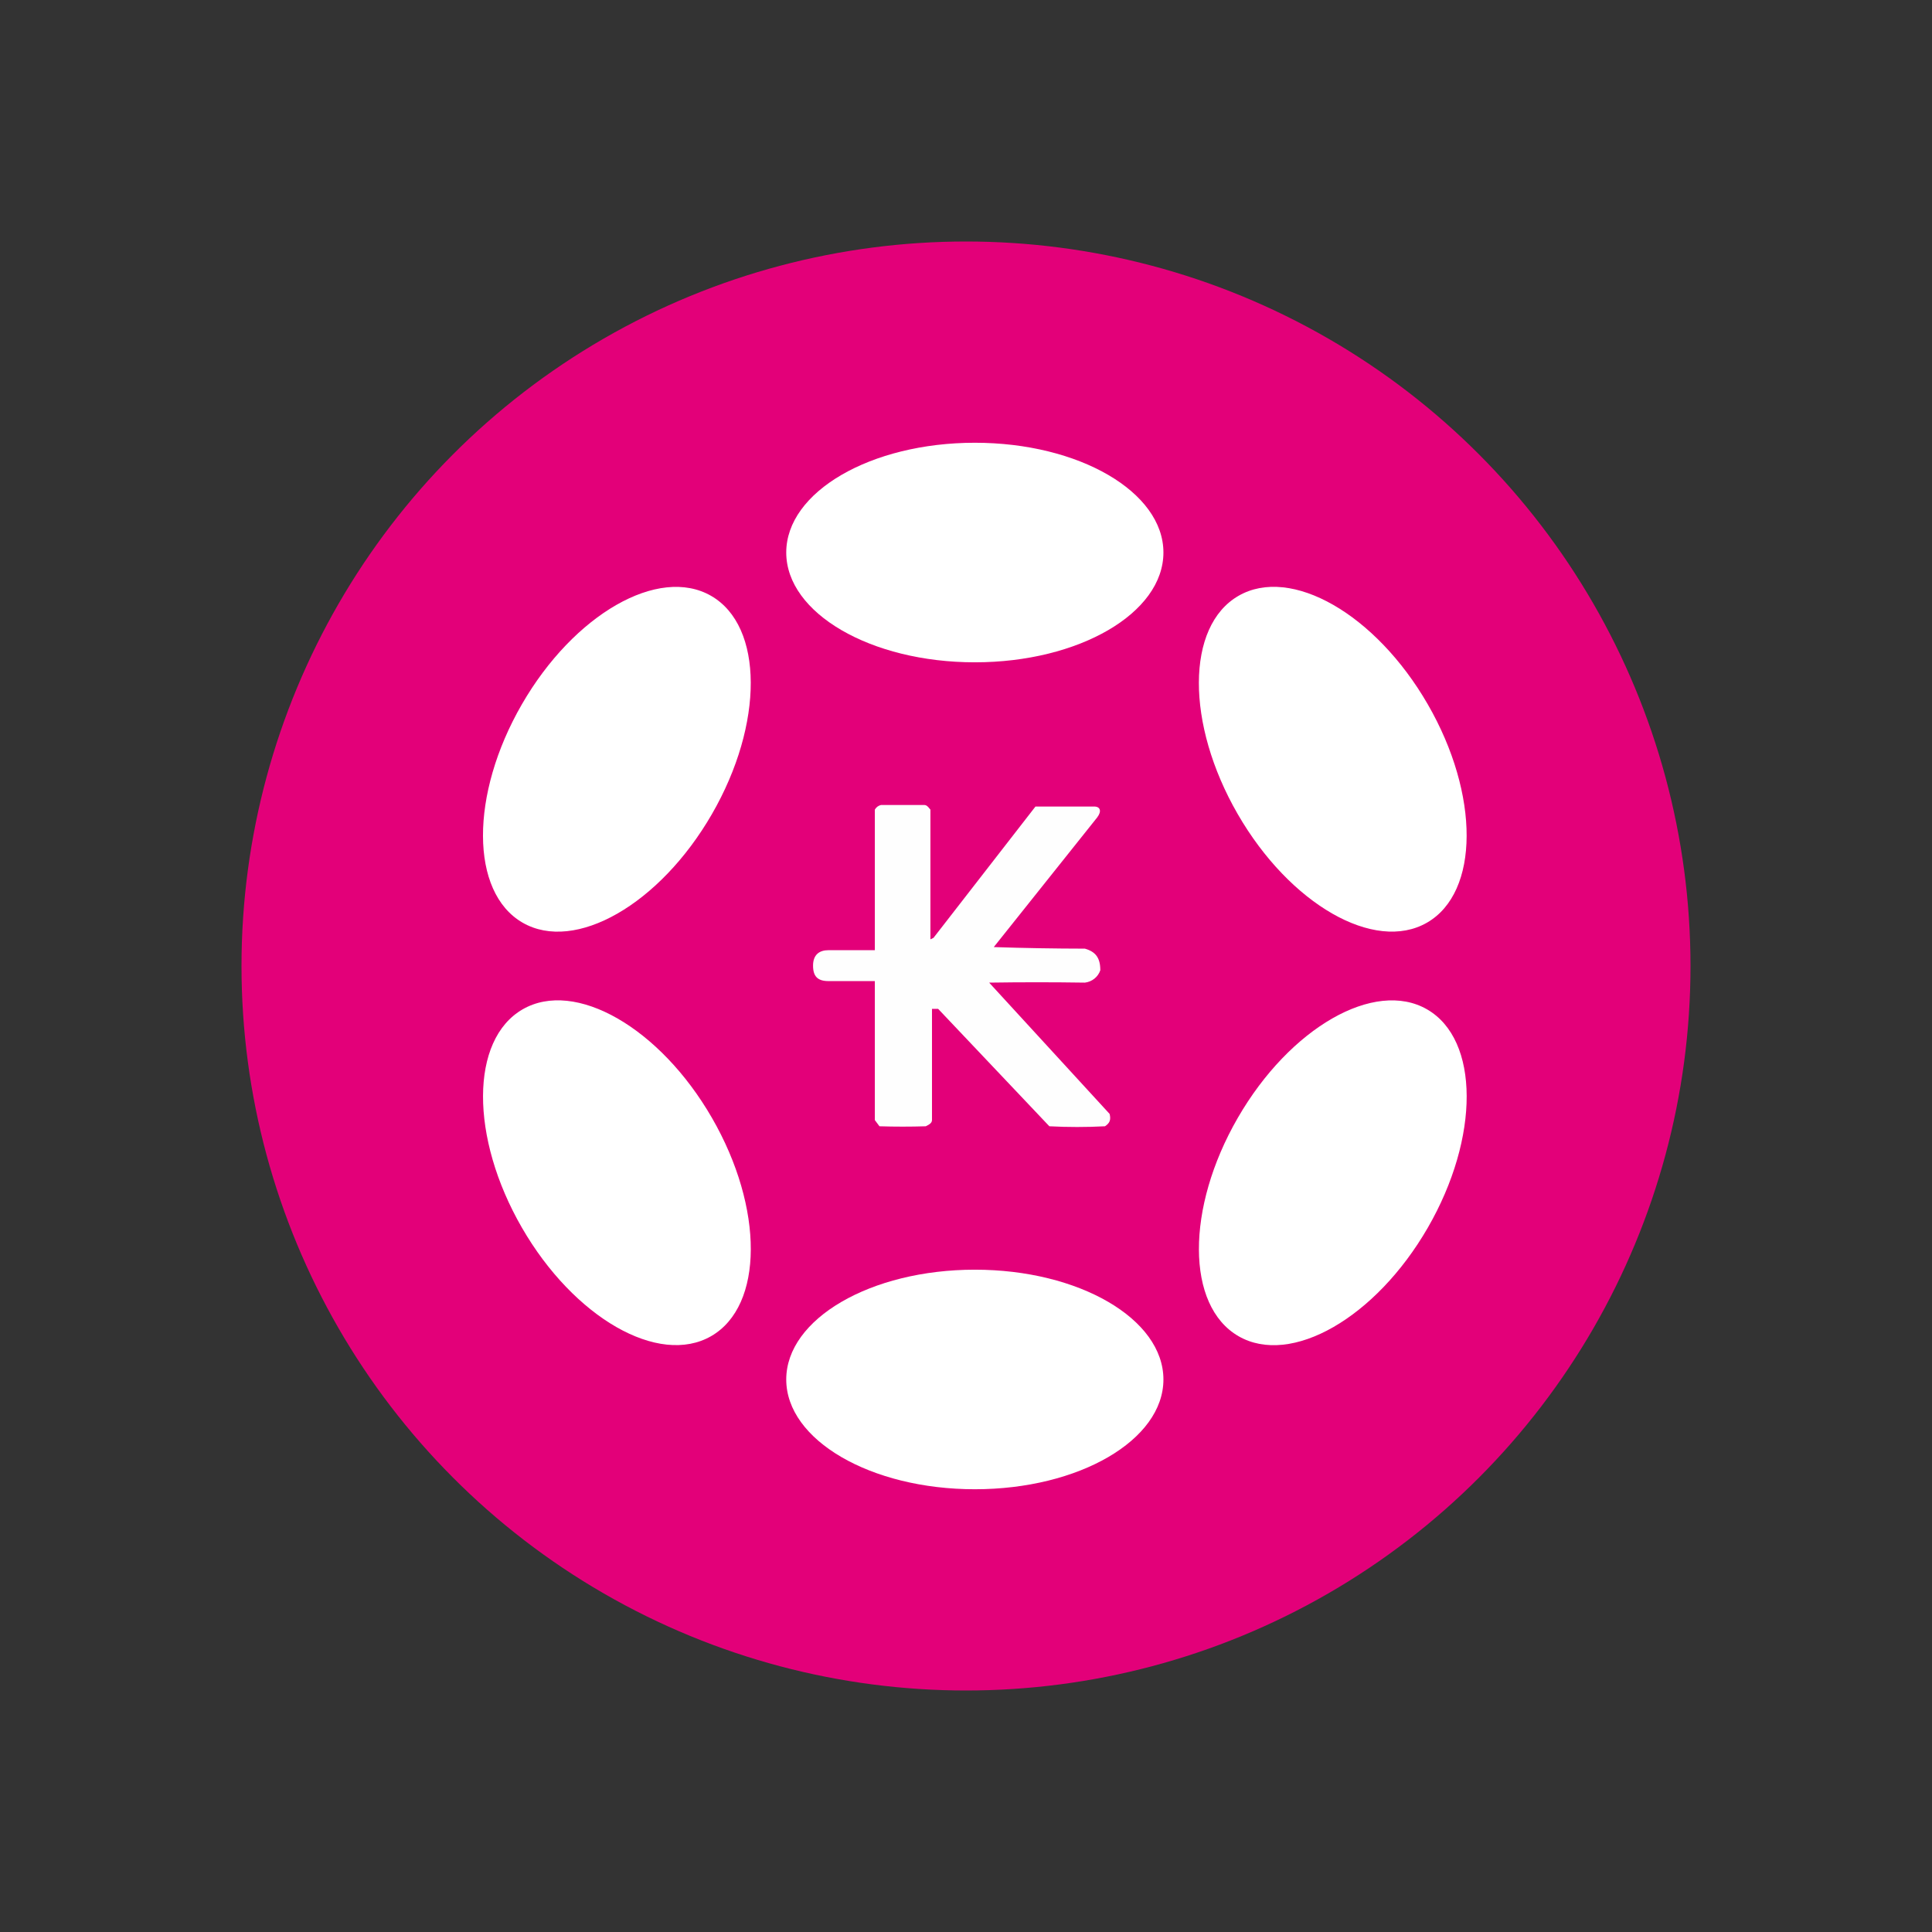 <svg width="48" height="48" viewBox="0 0 48 48" fill="none" xmlns="http://www.w3.org/2000/svg">
<rect x="0" y="0" width="48" height="48" fill="#333333" stroke="none"/>
<g clip-path="url(#clip0_6972_22875)">
<circle cx="24" cy="24" r="18" fill="#E30079"/>
<path d="M28.905 13.727C28.905 15.233 26.808 16.455 24.22 16.455C21.632 16.455 19.534 15.233 19.534 13.727C19.534 12.221 21.632 11 24.22 11C26.808 11 28.905 12.221 28.905 13.727Z" fill="white"/>
<path d="M28.905 34.273C28.905 35.779 26.808 37 24.22 37C21.632 37 19.534 35.779 19.534 34.273C19.534 32.767 21.632 31.545 24.22 31.545C26.808 31.545 28.905 32.767 28.905 34.273Z" fill="white"/>
<path d="M17.687 20.227C18.981 17.986 18.973 15.558 17.669 14.805C16.365 14.052 14.259 15.258 12.965 17.5C11.671 19.742 11.679 22.17 12.983 22.923C14.287 23.676 16.393 22.469 17.687 20.227Z" fill="white"/>
<path d="M35.456 25.078C36.76 25.831 36.768 28.259 35.474 30.501C34.18 32.743 32.074 33.95 30.77 33.197C29.466 32.444 29.458 30.016 30.752 27.774C32.046 25.532 34.152 24.325 35.456 25.078Z" fill="white"/>
<path d="M17.67 33.195C18.974 32.442 18.982 30.014 17.688 27.773C16.394 25.531 14.288 24.324 12.984 25.077C11.68 25.83 11.672 28.258 12.966 30.5C14.26 32.742 16.366 33.948 17.67 33.195Z" fill="white"/>
<path d="M35.473 17.499C36.767 19.741 36.759 22.169 35.455 22.922C34.151 23.675 32.045 22.468 30.751 20.226C29.457 17.985 29.465 15.557 30.769 14.804C32.073 14.05 34.179 15.257 35.473 17.499Z" fill="white"/>
<path d="M23.116 23.338V20.115C23.107 20.106 23.098 20.095 23.089 20.083C23.058 20.045 23.021 20 22.963 20H21.888C21.856 20.007 21.826 20.021 21.799 20.041C21.773 20.061 21.751 20.086 21.735 20.115V23.607H20.584C20.353 23.607 20.2 23.722 20.2 23.991C20.2 24.259 20.315 24.375 20.584 24.375H21.735V27.828L21.85 27.982C22.234 27.994 22.618 27.994 23.001 27.982C23.078 27.943 23.155 27.905 23.155 27.828V25.065H23.308L26.071 27.982C26.531 28.006 26.992 28.006 27.453 27.982C27.568 27.905 27.606 27.828 27.568 27.675L24.575 24.413C25.367 24.401 26.161 24.401 26.954 24.413C27.04 24.403 27.122 24.369 27.19 24.315C27.258 24.261 27.309 24.188 27.337 24.106C27.337 23.799 27.222 23.645 26.954 23.569C26.199 23.568 25.444 23.555 24.69 23.53L27.261 20.307C27.376 20.154 27.337 20.038 27.184 20.038H25.726L23.193 23.3L23.116 23.338Z" fill="#FEFEFE"/>
</g>
<defs>
<clipPath id="clip0_6972_22875">
<rect width="48" height="48" fill="white"/>
</clipPath>
</defs>
</svg>
